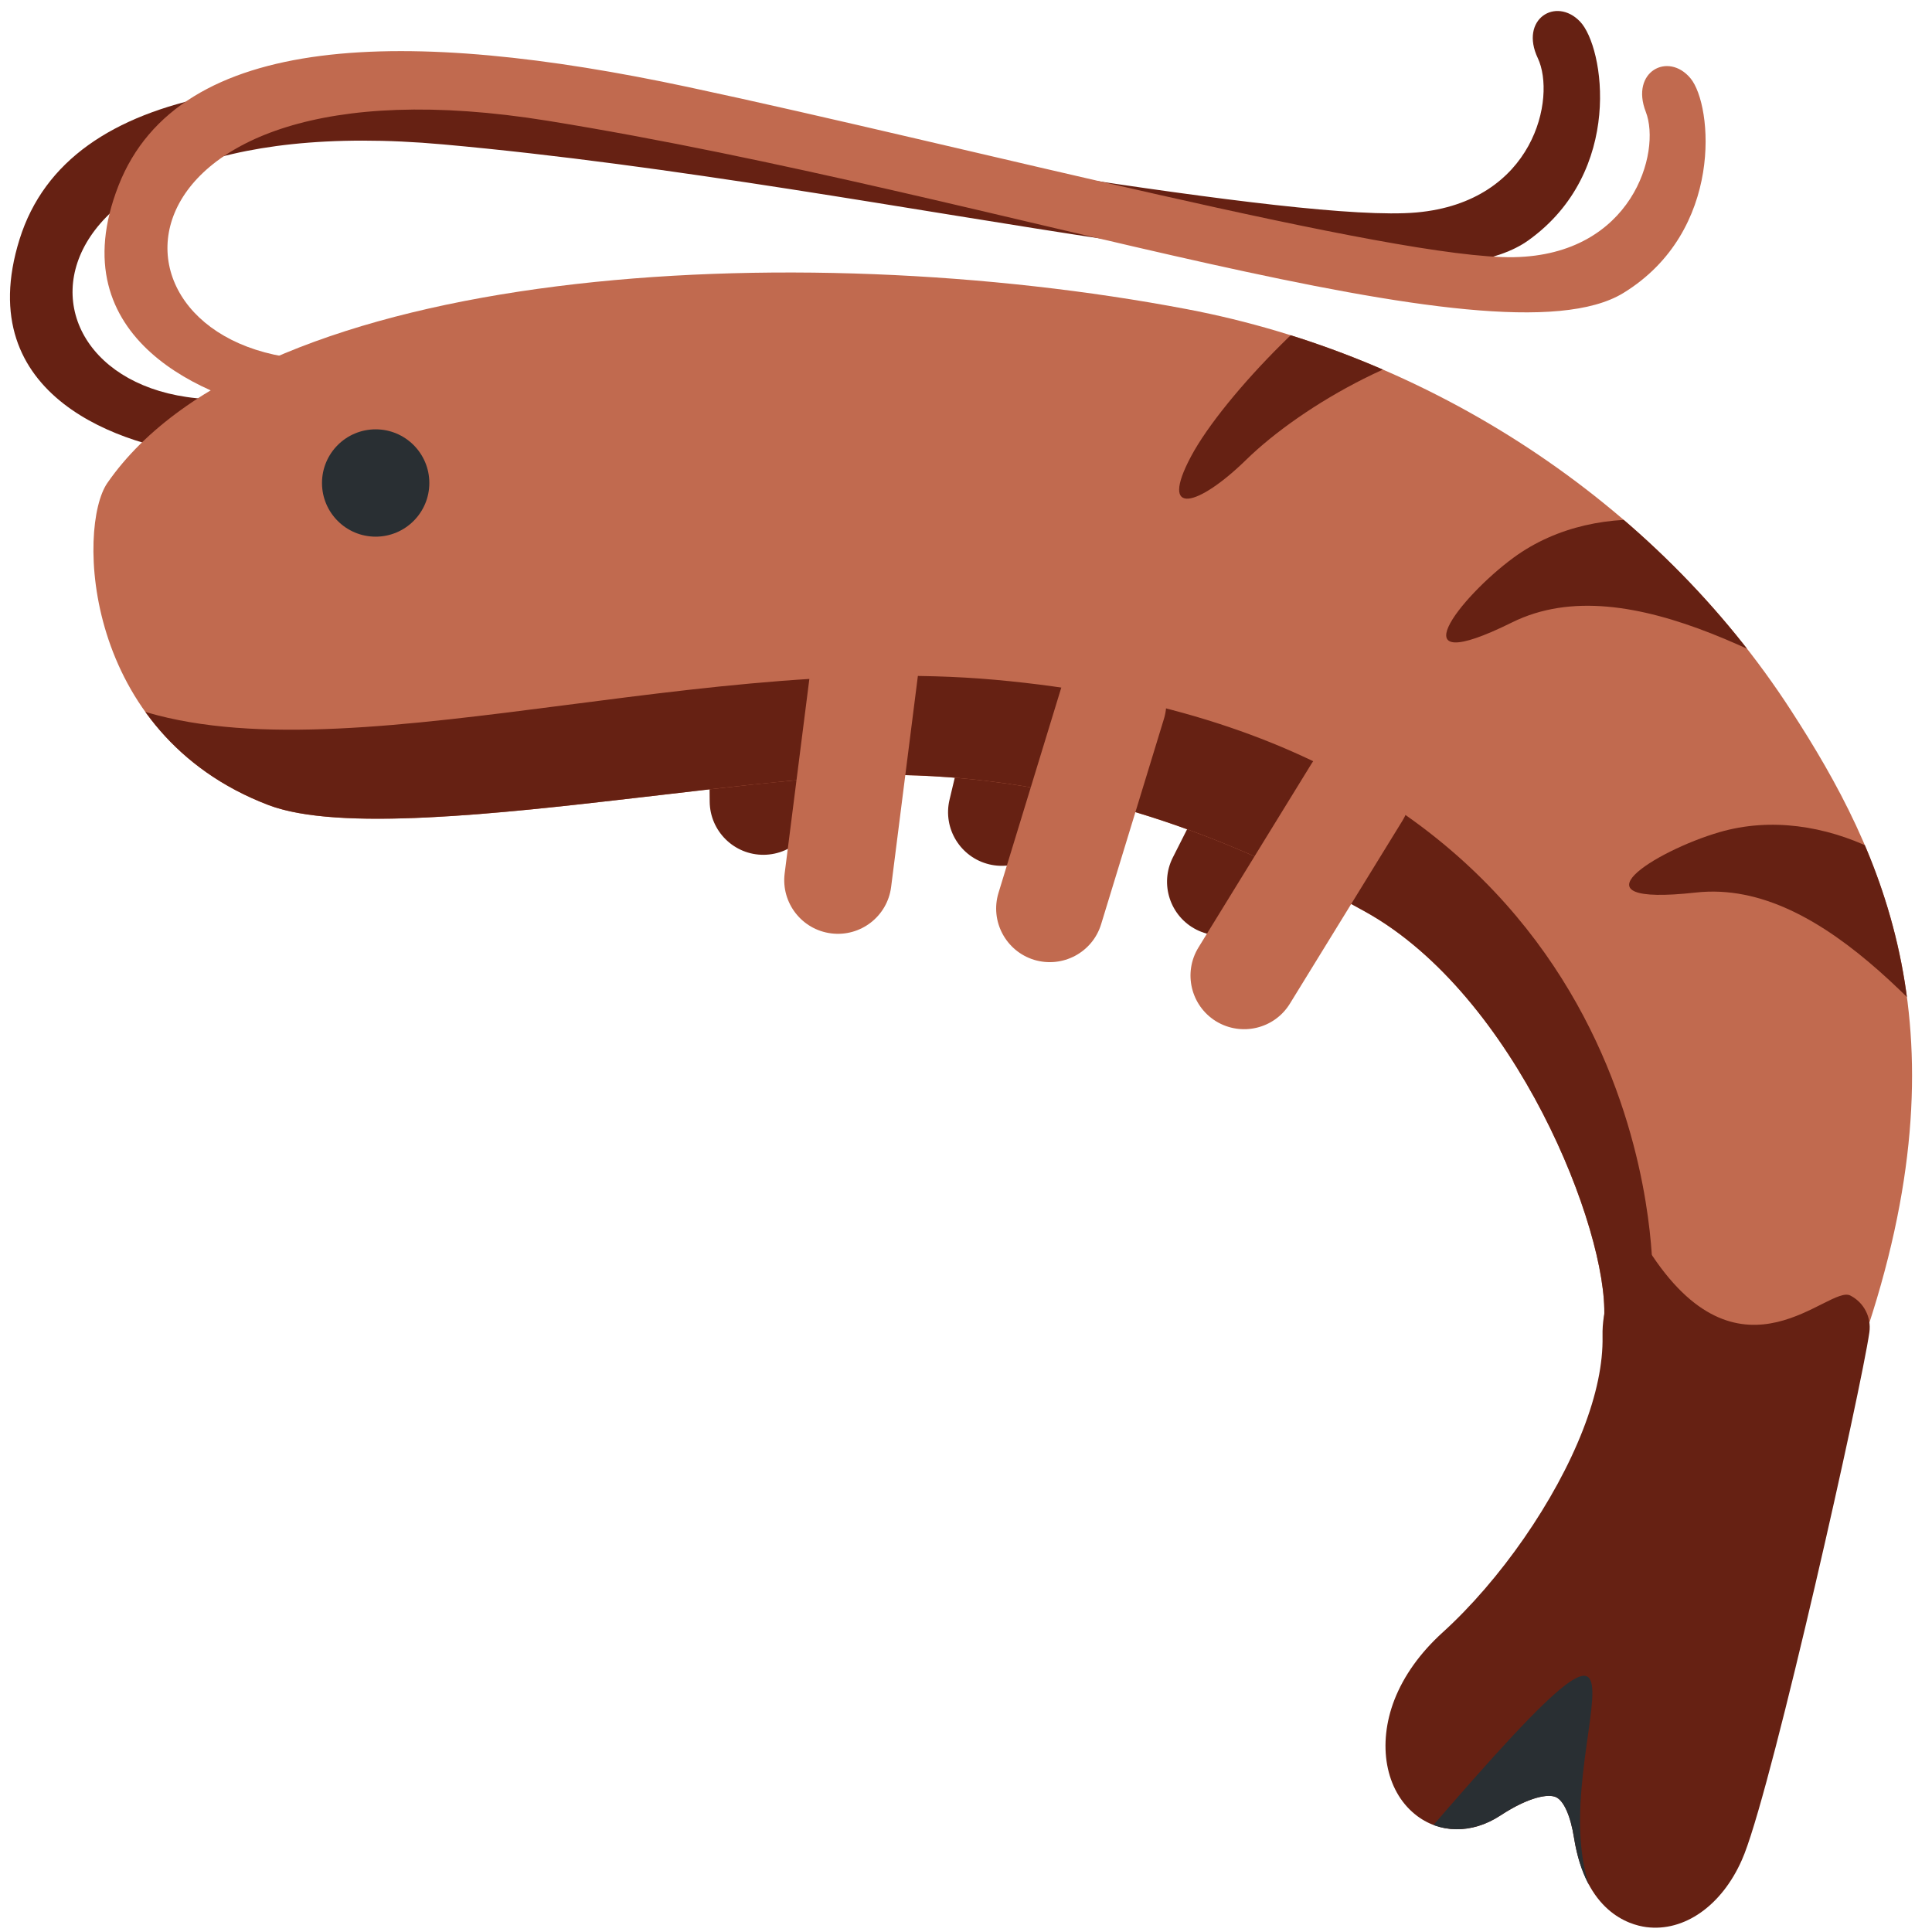 <?xml version="1.0" encoding="UTF-8" standalone="no"?><svg xmlns:dc="http://purl.org/dc/elements/1.1/" xmlns:cc="http://creativecommons.org/ns#" xmlns:rdf="http://www.w3.org/1999/02/22-rdf-syntax-ns#" xmlns:svg="http://www.w3.org/2000/svg" xmlns="http://www.w3.org/2000/svg" viewBox="0 0 45 45" style="enable-background:new 0 0 45 45;" xml:space="preserve" version="1.1" id="svg2"><defs id="defs6"><clipPath id="clipPath16" clipPathUnits="userSpaceOnUse"><path id="path18" d="M 0,36 36,36 36,0 0,0 0,36 Z"/></clipPath><clipPath id="clipPath48" clipPathUnits="userSpaceOnUse"><path id="path50" d="M 2,27 C 1.438,26.188 1.523,22.329 5,21 l 0,0 c 1.3,-0.497 4.242,-0.172 7.02,0.152 l 0,0 c 1.845,0.216 3.617,0.431 4.789,0.407 l 0,0 c 3.023,-0.065 5.75,-0.947 8.629,-2.546 l 0,0 c 2.807,-1.557 4.526,-5.937 4.454,-7.555 l 0,0 c -0.036,-0.812 0.169,-1.406 0.608,-1.77 l 0,0 c 0.792,-0.653 2.078,-0.343 3.018,-0.117 l 0,0 c 0.317,0.076 0.647,0.155 0.798,0.153 l 0,0 0.302,0.991 0.098,0.286 c 1.981,5.771 0.366,9.121 -1.338,11.754 l 0,0 c -2.541,3.927 -6.765,6.628 -11.255,7.483 l 0,0 c -2.313,0.441 -4.892,0.685 -7.429,0.685 l 0,0 C 9.207,30.923 3.923,29.778 2,27"/></clipPath><clipPath id="clipPath72" clipPathUnits="userSpaceOnUse"><path id="path74" d="M 30.791,12.598 C 30.402,12.451 30.12,12.172 29.974,11.794 l 0,0 -0.001,0 c -0.08,-0.204 -0.116,-0.438 -0.112,-0.693 l 0,0 c 0.01,-0.508 -0.112,-1.094 -0.365,-1.744 l 0,0 C 28.985,8.041 27.958,6.557 26.877,5.578 l 0,0 C 26.461,5.199 26.159,4.777 25.982,4.324 l 0,0 C 25.662,3.495 25.816,2.64 26.367,2.193 l 0,0 C 26.815,1.83 27.426,1.822 27.958,2.171 l 0,0 c 0.538,0.353 0.892,0.405 1.033,0.343 l 0,0 C 29.138,2.449 29.265,2.165 29.33,1.752 l 0,0 c 0.219,-1.369 1.014,-1.617 1.346,-1.661 l 0,0 C 31.383,0 32.081,0.49 32.456,1.34 l 0,0 0.049,0.118 c 0.564,1.453 2.175,8.657 2.328,9.716 l 0,0 c 0.04,0.281 -0.103,0.558 -0.357,0.686 l 0,0 c -0.327,0.167 -1.76,0.861 -2.937,0.86 l 0,0 c -0.268,0 -0.523,-0.035 -0.748,-0.122"/></clipPath><clipPath id="clipPath84" clipPathUnits="userSpaceOnUse"><path id="path86" d="M 0,36 36,36 36,0 0,0 0,36 Z"/></clipPath></defs><g transform="matrix(1.25,0,0,-1.25,0,45)" id="g10"><g id="g12"><g clip-path="url(#clipPath16)" id="g14"><g transform="translate(15.224,21.081)" id="g20"><path id="path22" style="fill:#662113;fill-opacity:1;fill-rule:nonzero;stroke:none" d="M 0,0 C 0.005,-0.552 -0.439,-1.003 -0.991,-1.009 -1.543,-1.014 -1.995,-0.57 -2,-0.018 l -0.035,4 C -2.04,4.534 -1.596,4.986 -1.044,4.991 -0.492,4.996 -0.041,4.552 -0.036,4 L 0,0 Z"/></g><g transform="translate(19.639,20.635)" id="g24"><path id="path26" style="fill:#662113;fill-opacity:1;fill-rule:nonzero;stroke:none" d="m 0,0 c -0.129,-0.537 -0.668,-0.869 -1.205,-0.741 -0.536,0.128 -0.869,0.667 -0.741,1.204 L -1.02,4.355 C -0.893,4.892 -0.353,5.223 0.184,5.096 0.722,4.968 1.054,4.429 0.926,3.892 L 0,0 Z"/></g><g transform="translate(23.639,19.118)" id="g28"><path id="path30" style="fill:#662113;fill-opacity:1;fill-rule:nonzero;stroke:none" d="m 0,0 c -0.25,-0.493 -0.852,-0.69 -1.345,-0.441 -0.491,0.249 -0.689,0.85 -0.441,1.343 l 1.804,3.57 C 0.266,4.965 0.868,5.163 1.361,4.914 1.854,4.665 2.052,4.063 1.803,3.571 L 0,0 Z"/></g><g transform="translate(4.458,28.571)" id="g32"><path id="path34" style="fill:#662113;fill-opacity:1;fill-rule:nonzero;stroke:none" d="M 0,0 C -4.53,-0.32 -4.775,5.511 3.801,4.738 12.377,3.965 21.765,1.337 24.019,2.949 25.808,4.228 25.435,6.557 24.984,7.027 24.534,7.496 23.852,7.072 24.197,6.345 24.541,5.617 24.136,3.667 21.936,3.47 19.736,3.273 11.535,4.822 6.36,5.55 1.076,6.294 -3.171,5.925 -4.094,2.969 -5.014,0.022 -2.15,-0.903 -0.636,-1.047 0.878,-1.191 0,0 0,0"/></g><g transform="translate(33.378,22.754)" id="g36"><path id="path38" style="fill:#c16a4f;fill-opacity:1;fill-rule:nonzero;stroke:none" d="M 0,0 C 1.704,-2.632 3.319,-5.982 1.338,-11.753 L 1.24,-12.039 0.939,-13.031 c -0.152,0.003 -0.481,-0.076 -0.799,-0.153 -0.94,-0.226 -2.226,-0.535 -3.018,0.117 -0.439,0.364 -0.644,0.959 -0.608,1.771 0.072,1.618 -1.647,5.997 -4.454,7.555 -2.879,1.598 -5.606,2.481 -8.628,2.545 -2.938,0.063 -9.646,-1.385 -11.81,-0.558 -3.477,1.328 -3.561,5.188 -3,6 2.813,4.062 12.806,4.631 20.123,3.238 C -6.765,6.629 -2.541,3.928 0,0"/></g><g transform="translate(26.877,5.578)" id="g40"><path id="path42" style="fill:#662113;fill-opacity:1;fill-rule:nonzero;stroke:none" d="m 0,0 c 1.081,0.979 2.108,2.463 2.619,3.779 0.253,0.65 0.375,1.236 0.365,1.743 -0.005,0.256 0.033,0.49 0.112,0.695 l 10e-4,0 C 3.243,6.594 3.684,7.367 3.914,7.02 5.596,4.512 7.197,6.487 7.6,6.282 7.854,6.153 7.996,5.877 7.956,5.596 7.803,4.537 6.191,-2.668 5.628,-4.12 L 5.579,-4.238 C 5.203,-5.089 4.506,-5.578 3.8,-5.487 3.468,-5.443 2.672,-5.195 2.453,-3.826 2.389,-3.414 2.262,-3.129 2.114,-3.064 1.974,-3.002 1.619,-3.055 1.081,-3.407 0.549,-3.757 -0.062,-3.748 -0.51,-3.385 -1.062,-2.938 -1.215,-2.083 -0.895,-1.254 -0.718,-0.801 -0.416,-0.379 0,0"/></g></g></g><g id="g44"><g clip-path="url(#clipPath48)" id="g46"><g transform="translate(24.32,18.698)" id="g52"><path id="path54" style="fill:#662113;fill-opacity:1;fill-rule:nonzero;stroke:none" d="M 0,0 C -1.922,2.735 -17.601,-5.1 -22.32,4.302 -18.601,2.587 -11.694,5.166 -5.778,4.635 6.088,3.57 6.429,-5.499 6.471,-6.287 5.945,-12.089 0,0 0,0"/></g><g transform="translate(23.219,27.431)" id="g56"><path id="path58" style="fill:#662113;fill-opacity:1;fill-rule:nonzero;stroke:none" d="M 0,0 C 1.053,1.03 3.189,2.242 4.807,2.277 6.422,2.313 4.43,4.578 2.726,3.748 1.592,3.249 -0.414,1.211 -1.025,0.066 -1.635,-1.078 -0.891,-0.87 0,0"/></g><g transform="translate(35.684,22.259)" id="g60"><path id="path62" style="fill:#662113;fill-opacity:1;fill-rule:nonzero;stroke:none" d="M 0,0 C -2.289,1.22 -5.321,3.227 -7.51,2.143 -9.698,1.059 -8.488,2.61 -7.484,3.348 -5.861,4.54 -3.437,4.097 -2.298,3.046 -1.158,1.997 0,0 0,0"/></g><g transform="translate(37.921,14.783)" id="g64"><path id="path66" style="fill:#662113;fill-opacity:1;fill-rule:nonzero;stroke:none" d="M 0,0 C -1.732,1.931 -3.894,4.855 -6.321,4.586 -8.748,4.318 -7.08,5.361 -5.884,5.71 -3.951,6.274 -1.825,5.027 -1.115,3.649 -0.404,2.273 0,0 0,0"/></g></g></g><g id="g68"><g clip-path="url(#clipPath72)" id="g70"><g transform="translate(29.91,0.283)" id="g76"><path id="path78" style="fill:#292f33;fill-opacity:1;fill-rule:nonzero;stroke:none" d="M 0,0 C -1.687,2.303 2.174,7.969 -3.405,1.472 -5.373,-1.341 0,0 0,0"/></g></g></g><g id="g80"><g clip-path="url(#clipPath84)" id="g82"><g transform="translate(6.083,29.291)" id="g88"><path id="path90" style="fill:#c16a4f;fill-opacity:1;fill-rule:nonzero;stroke:none" d="m 0,0 c -4.542,0 -4.375,5.833 4.125,4.458 8.501,-1.375 17.679,-4.657 20.042,-3.208 1.875,1.15 1.666,3.5 1.25,4 C 25.001,5.75 24.292,5.375 24.584,4.625 24.876,3.875 24.334,1.958 22.126,1.917 19.918,1.874 11.846,3.998 6.735,5.088 1.517,6.202 -2.747,6.134 -3.875,3.25 -5,0.375 -2.208,-0.75 -0.708,-1 0.792,-1.25 0,0 0,0"/></g><g transform="translate(8,27)" id="g92"><path id="path94" style="fill:#292f33;fill-opacity:1;fill-rule:nonzero;stroke:none" d="m 0,0 c 0,-0.552 -0.448,-1 -1,-1 -0.552,0 -1,0.448 -1,1 0,0.552 0.448,1 1,1 0.552,0 1,-0.448 1,-1"/></g><g transform="translate(16.605,19.474)" id="g96"><path id="path98" style="fill:#c16a4f;fill-opacity:1;fill-rule:nonzero;stroke:none" d="m 0,0 c -0.069,-0.548 -0.57,-0.936 -1.118,-0.866 -0.547,0.069 -0.935,0.57 -0.866,1.117 L -1.48,4.22 c 0.069,0.548 0.569,0.935 1.117,0.866 C 0.185,5.017 0.573,4.516 0.503,3.968 L 0,0 Z"/></g><g transform="translate(20.518,18.779)" id="g100"><path id="path102" style="fill:#c16a4f;fill-opacity:1;fill-rule:nonzero;stroke:none" d="m 0,0 c -0.161,-0.528 -0.72,-0.824 -1.249,-0.664 -0.527,0.162 -0.825,0.721 -0.663,1.249 l 1.17,3.825 c 0.161,0.529 0.72,0.825 1.249,0.664 C 1.034,4.913 1.332,4.354 1.17,3.825 L 0,0 Z"/></g><g transform="translate(24.035,17.298)" id="g104"><path id="path106" style="fill:#c16a4f;fill-opacity:1;fill-rule:nonzero;stroke:none" d="m 0,0 c -0.289,-0.47 -0.904,-0.616 -1.376,-0.328 -0.47,0.29 -0.617,0.905 -0.327,1.376 L 0.393,4.455 C 0.682,4.926 1.297,5.072 1.768,4.783 2.238,4.494 2.386,3.878 2.096,3.407 L 0,0 Z"/></g></g></g></g></svg>
